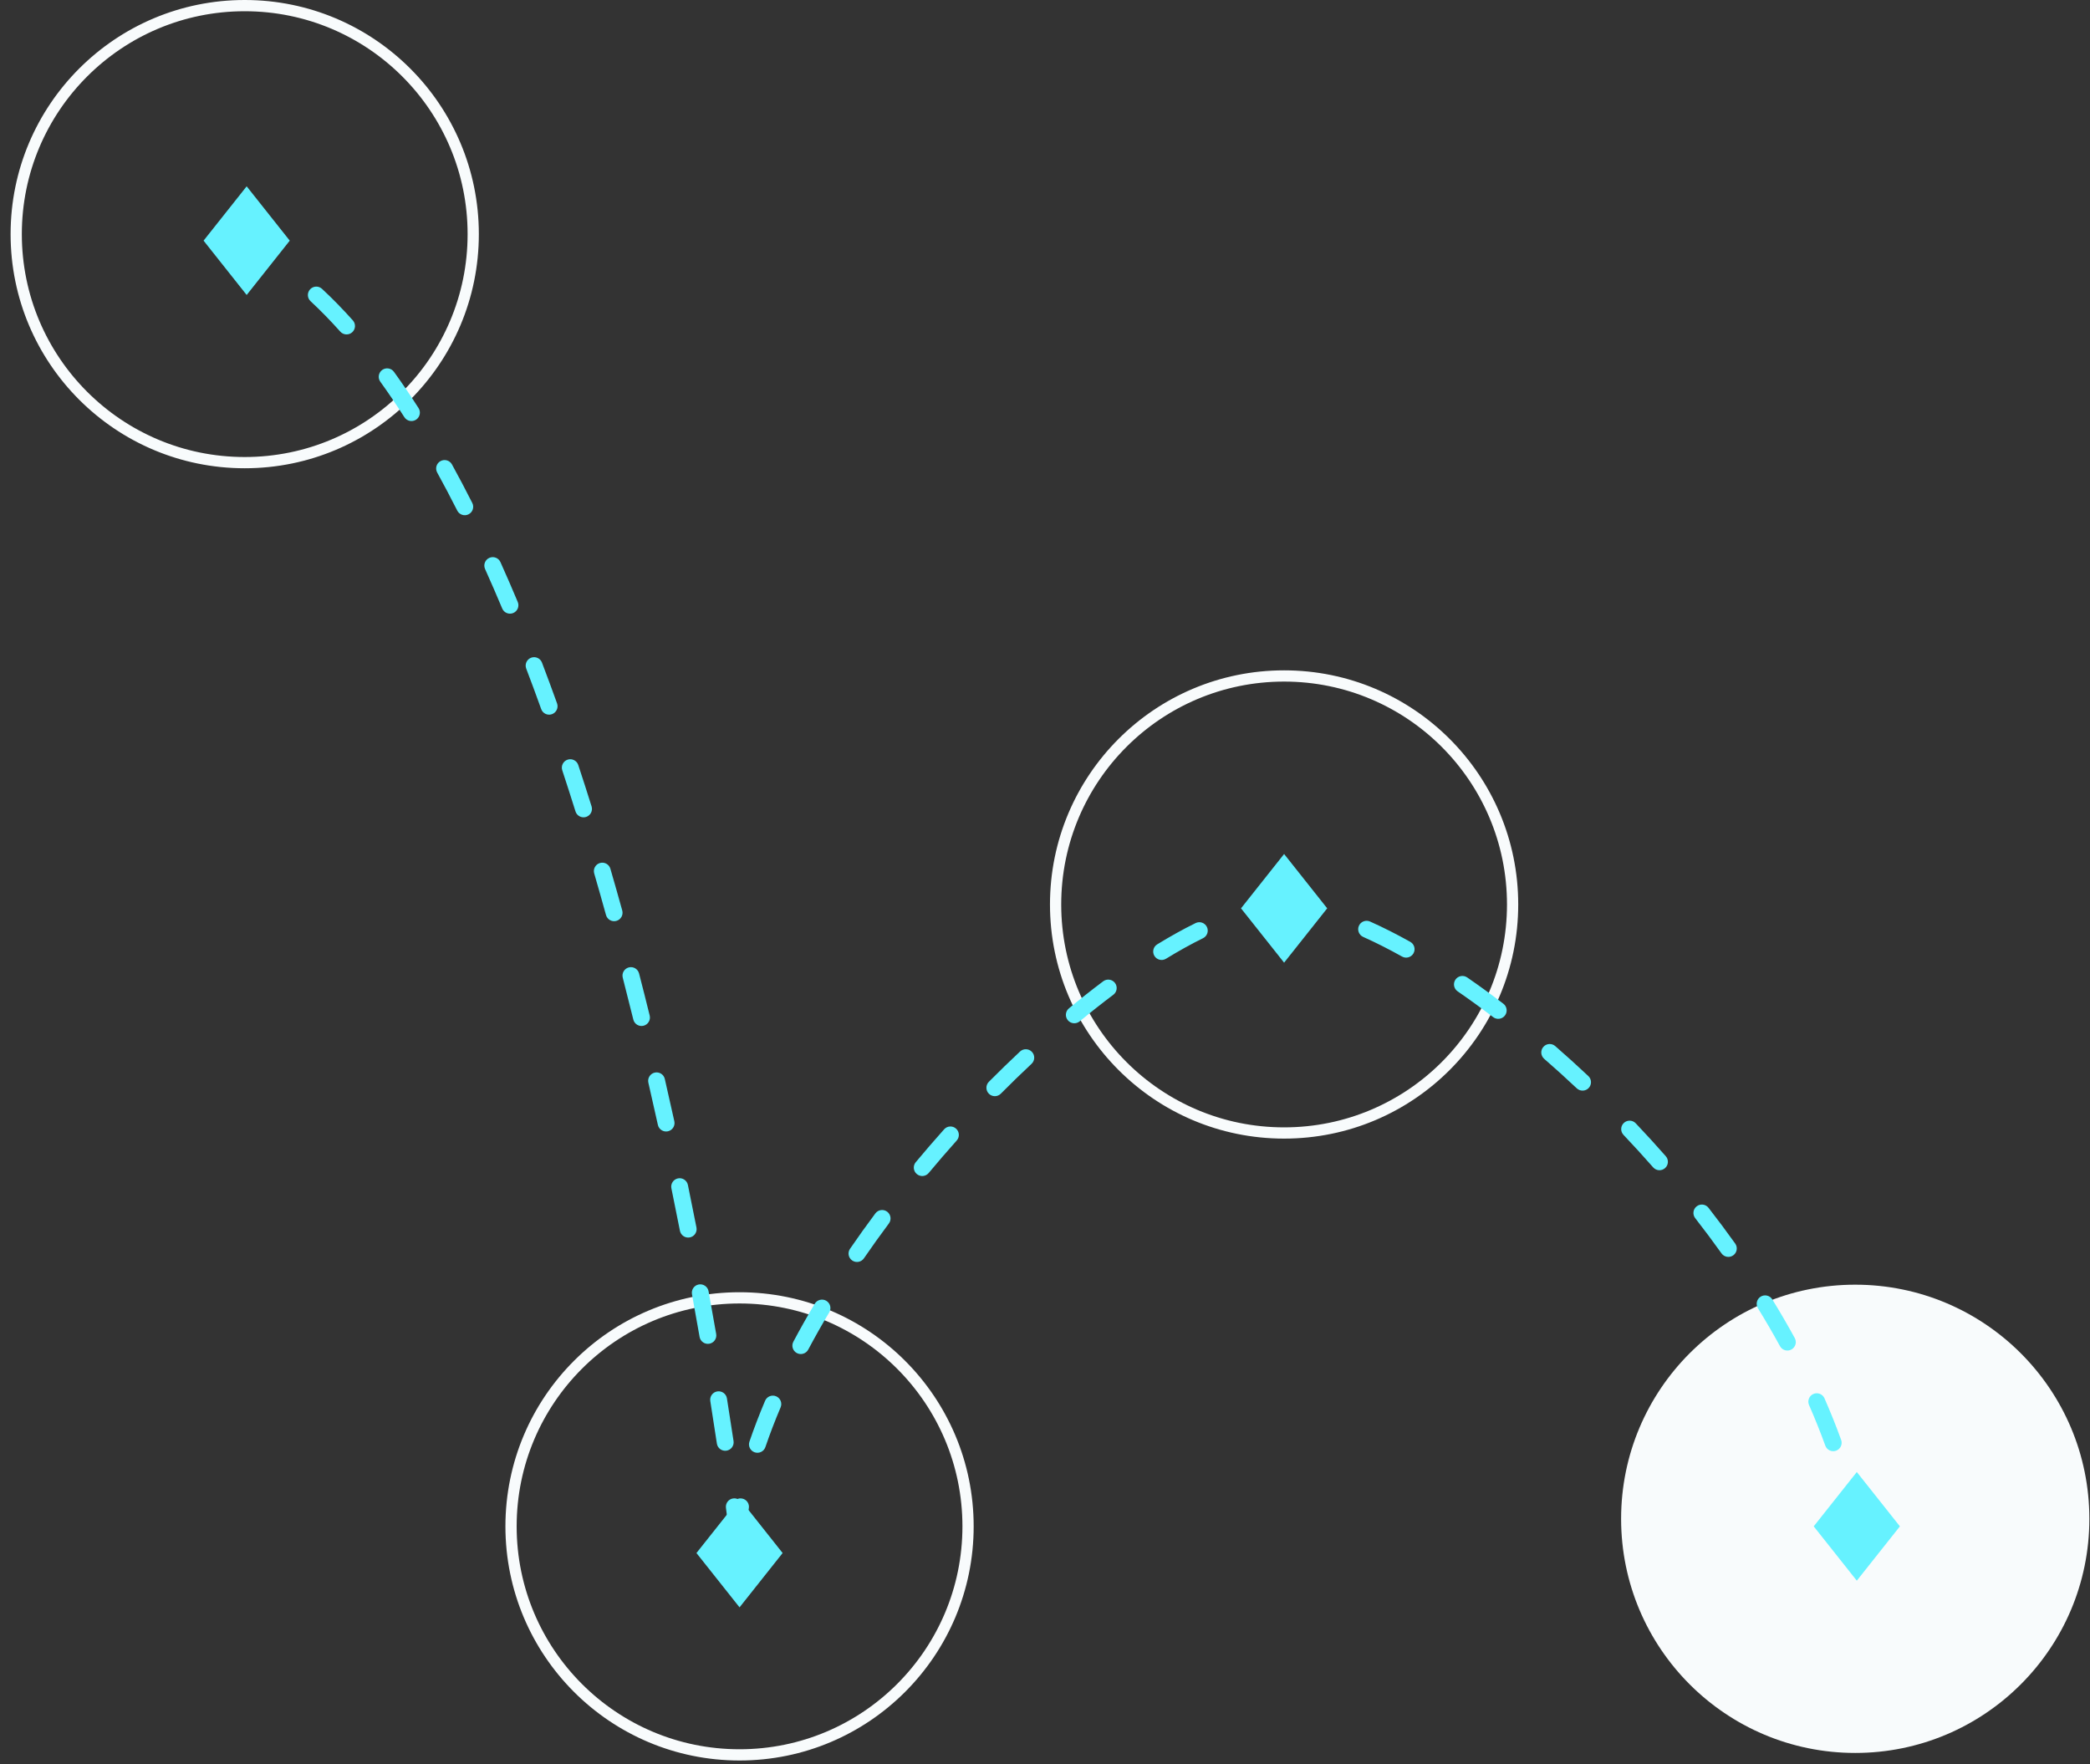 <svg width="186" height="157" viewBox="0 0 186 157" fill="none" xmlns="http://www.w3.org/2000/svg">
<rect x="0" y="0" width="186" height="157" fill="#333333" stroke="none"/>
<circle cx="165.107" cy="135.164" r="20.836" fill="#F8FBFC"/>
<circle cx="114.279" cy="80.492" r="20.336" stroke="#F8FBFC"/>
<circle cx="65.816" cy="135.836" r="20.336" stroke="#F8FBFC"/>
<circle cx="21.779" cy="20.836" r="20.336" stroke="#F8FBFC"/>
<path d="M65.591 135.987L64.847 136.078L66.334 136.088L65.591 135.987ZM23.199 23.34C23.548 23.562 24.012 23.459 24.234 23.109C24.456 22.759 24.352 22.296 24.003 22.074L23.199 23.34ZM28.66 25.707C28.357 25.424 27.883 25.442 27.6 25.745C27.318 26.048 27.335 26.523 27.639 26.805L28.66 25.707ZM30.284 29.512C30.56 29.82 31.034 29.847 31.343 29.571C31.652 29.295 31.678 28.82 31.402 28.512L30.284 29.512ZM35.063 33.093C34.821 32.757 34.352 32.681 34.016 32.922C33.68 33.165 33.604 33.633 33.846 33.969L35.063 33.093ZM35.986 37.125C36.209 37.474 36.673 37.576 37.022 37.352C37.371 37.129 37.473 36.665 37.249 36.316L35.986 37.125ZM40.222 41.33C40.022 40.967 39.566 40.835 39.203 41.035C38.84 41.234 38.708 41.691 38.908 42.053L40.222 41.33ZM40.693 45.439C40.88 45.809 41.331 45.957 41.7 45.77C42.07 45.583 42.219 45.132 42.032 44.763L40.693 45.439ZM44.537 50.024C44.367 49.646 43.923 49.477 43.545 49.647C43.168 49.817 42.999 50.261 43.169 50.639L44.537 50.024ZM44.695 54.153C44.855 54.535 45.294 54.714 45.676 54.554C46.058 54.394 46.238 53.955 46.078 53.572L44.695 54.153ZM48.233 58.967C48.086 58.58 47.653 58.386 47.265 58.533C46.878 58.681 46.684 59.114 46.831 59.501L48.233 58.967ZM48.164 63.104C48.304 63.494 48.733 63.697 49.123 63.557C49.513 63.417 49.715 62.987 49.576 62.597L48.164 63.104ZM51.463 68.081C51.333 67.688 50.909 67.474 50.516 67.604C50.123 67.734 49.909 68.158 50.039 68.551L51.463 68.081ZM51.216 72.211C51.34 72.606 51.761 72.826 52.156 72.703C52.551 72.579 52.772 72.158 52.648 71.763L51.216 72.211ZM54.322 77.313C54.207 76.915 53.791 76.687 53.393 76.802C52.995 76.918 52.766 77.334 52.882 77.732L54.322 77.313ZM53.931 81.43C54.042 81.83 54.455 82.064 54.854 81.953C55.253 81.843 55.487 81.429 55.377 81.03L53.931 81.43ZM56.874 86.632C56.771 86.231 56.362 85.99 55.961 86.093C55.56 86.197 55.319 86.606 55.422 87.007L56.874 86.632ZM56.363 90.735C56.462 91.137 56.868 91.383 57.27 91.284C57.672 91.184 57.918 90.778 57.819 90.376L56.363 90.735ZM59.164 96.017C59.071 95.613 58.668 95.362 58.264 95.455C57.861 95.548 57.609 95.95 57.702 96.354L59.164 96.017ZM58.548 100.107C58.637 100.511 59.037 100.767 59.441 100.678C59.846 100.589 60.102 100.189 60.013 99.784L58.548 100.107ZM61.22 105.452C61.136 105.047 60.74 104.785 60.334 104.869C59.928 104.953 59.667 105.349 59.751 105.755L61.22 105.452ZM60.51 109.53C60.59 109.936 60.984 110.201 61.391 110.121C61.797 110.041 62.062 109.647 61.982 109.241L60.51 109.53ZM63.058 114.912C62.984 114.504 62.593 114.235 62.185 114.309C61.778 114.384 61.508 114.774 61.583 115.182L63.058 114.912ZM62.259 118.972C62.33 119.38 62.719 119.654 63.127 119.583C63.535 119.512 63.808 119.123 63.737 118.715L62.259 118.972ZM64.694 124.448C64.629 124.039 64.244 123.761 63.835 123.826C63.426 123.892 63.148 124.276 63.213 124.685L64.694 124.448ZM63.799 128.47C63.861 128.879 64.243 129.162 64.652 129.1C65.062 129.039 65.344 128.657 65.283 128.247L63.799 128.47ZM66.094 133.995C66.04 133.584 65.663 133.295 65.252 133.349C64.842 133.403 64.552 133.779 64.606 134.19L66.094 133.995ZM66.641 134.239C66.72 133.832 66.454 133.439 66.047 133.36C65.641 133.281 65.247 133.547 65.168 133.953L66.641 134.239ZM66.696 128.295C66.562 128.687 66.772 129.114 67.164 129.247C67.556 129.381 67.982 129.172 68.116 128.78L66.696 128.295ZM69.471 125.244C69.632 124.863 69.454 124.422 69.073 124.261C68.691 124.099 68.251 124.277 68.09 124.659L69.471 125.244ZM70.606 119.4C70.411 119.765 70.55 120.219 70.916 120.414C71.282 120.608 71.736 120.469 71.93 120.103L70.606 119.4ZM73.799 116.791C74.011 116.436 73.894 115.975 73.538 115.763C73.183 115.551 72.722 115.667 72.51 116.023L73.799 116.791ZM75.649 111.133C75.414 111.474 75.501 111.941 75.842 112.175C76.184 112.41 76.651 112.323 76.885 111.982L75.649 111.133ZM79.106 108.881C79.353 108.549 79.285 108.079 78.953 107.832C78.621 107.584 78.151 107.653 77.903 107.985L79.106 108.881ZM81.497 103.428C81.232 103.746 81.275 104.219 81.594 104.484C81.912 104.75 82.385 104.706 82.65 104.388L81.497 103.428ZM85.143 101.499C85.419 101.19 85.392 100.716 85.084 100.44C84.775 100.164 84.3 100.191 84.025 100.499L85.143 101.499ZM88.003 96.274C87.711 96.568 87.713 97.043 88.007 97.335C88.301 97.627 88.776 97.625 89.067 97.331L88.003 96.274ZM91.804 94.672C92.106 94.389 92.122 93.914 91.839 93.612C91.555 93.309 91.081 93.294 90.779 93.577L91.804 94.672ZM95.13 89.737C94.811 90.001 94.767 90.474 95.031 90.793C95.295 91.112 95.768 91.156 96.087 90.892L95.13 89.737ZM99.08 88.528C99.412 88.279 99.478 87.809 99.23 87.478C98.981 87.147 98.511 87.08 98.18 87.328L99.08 88.528ZM102.987 84.041C102.634 84.258 102.523 84.719 102.739 85.073C102.956 85.426 103.417 85.537 103.771 85.32L102.987 84.041ZM107.065 83.493C107.437 83.31 107.59 82.86 107.407 82.489C107.224 82.117 106.775 81.964 106.403 82.147L107.065 83.493ZM112.023 80.147C111.616 80.223 111.348 80.615 111.424 81.022C111.5 81.429 111.891 81.698 112.299 81.622L112.023 80.147ZM115.875 81.612C116.283 81.681 116.67 81.406 116.74 80.998C116.809 80.59 116.534 80.202 116.126 80.133L115.875 81.612ZM121.928 82.01C121.55 81.841 121.106 82.01 120.937 82.388C120.768 82.767 120.938 83.21 121.316 83.379L121.928 82.01ZM124.774 85.126C125.136 85.328 125.593 85.199 125.795 84.837C125.997 84.475 125.868 84.019 125.506 83.816L124.774 85.126ZM130.572 86.985C130.231 86.75 129.764 86.837 129.529 87.178C129.294 87.519 129.38 87.986 129.721 88.221L130.572 86.985ZM132.881 90.516C133.21 90.767 133.68 90.704 133.932 90.375C134.183 90.046 134.12 89.575 133.791 89.323L132.881 90.516ZM138.408 93.094C138.096 92.822 137.622 92.855 137.35 93.168C137.078 93.48 137.111 93.954 137.423 94.226L138.408 93.094ZM140.327 96.855C140.629 97.138 141.103 97.124 141.387 96.823C141.671 96.521 141.657 96.046 141.355 95.762L140.327 96.855ZM145.572 99.965C145.287 99.664 144.813 99.652 144.512 99.937C144.211 100.222 144.199 100.696 144.484 100.997L145.572 99.965ZM147.122 103.887C147.396 104.198 147.869 104.229 148.181 103.955C148.492 103.682 148.522 103.208 148.249 102.897L147.122 103.887ZM152.049 107.485C151.794 107.159 151.323 107.1 150.996 107.355C150.67 107.609 150.611 108.08 150.866 108.407L152.049 107.485ZM153.205 111.541C153.445 111.878 153.914 111.957 154.251 111.716C154.588 111.475 154.666 111.007 154.426 110.67L153.205 111.541ZM157.726 115.637C157.509 115.284 157.047 115.174 156.694 115.391C156.341 115.608 156.231 116.07 156.448 116.423L157.726 115.637ZM158.41 119.799C158.609 120.163 159.064 120.296 159.428 120.097C159.791 119.899 159.925 119.443 159.726 119.08L158.41 119.799ZM162.37 124.439C162.204 124.06 161.761 123.888 161.382 124.054C161.003 124.221 160.83 124.663 160.997 125.042L162.37 124.439ZM162.443 128.652C162.584 129.041 163.013 129.243 163.403 129.102C163.793 128.961 163.994 128.531 163.853 128.142L162.443 128.652ZM165.571 133.89C165.476 133.487 165.073 133.237 164.669 133.331C164.266 133.425 164.016 133.829 164.11 134.232L165.571 133.89ZM21.594 22.403C22.134 22.691 22.669 23.004 23.199 23.34L24.003 22.074C23.442 21.718 22.875 21.386 22.3 21.08L21.594 22.403ZM27.639 26.805C28.537 27.64 29.419 28.544 30.284 29.512L31.402 28.512C30.509 27.513 29.595 26.576 28.66 25.707L27.639 26.805ZM33.846 33.969C34.573 34.978 35.286 36.032 35.986 37.125L37.249 36.316C36.536 35.202 35.807 34.126 35.063 33.093L33.846 33.969ZM38.908 42.053C39.514 43.154 40.109 44.283 40.693 45.439L42.032 44.763C41.44 43.592 40.837 42.446 40.222 41.33L38.908 42.053ZM43.169 50.639C43.687 51.792 44.196 52.964 44.695 54.153L46.078 53.572C45.575 52.372 45.061 51.189 44.537 50.024L43.169 50.639ZM46.831 59.501C47.285 60.691 47.729 61.892 48.164 63.104L49.576 62.597C49.137 61.377 48.69 60.166 48.233 58.967L46.831 59.501ZM50.039 68.551C50.44 69.765 50.832 70.986 51.216 72.211L52.648 71.763C52.261 70.53 51.867 69.302 51.463 68.081L50.039 68.551ZM52.882 77.732C53.24 78.964 53.59 80.197 53.931 81.43L55.377 81.03C55.034 79.791 54.682 78.551 54.322 77.313L52.882 77.732ZM55.422 87.007C55.744 88.254 56.057 89.497 56.363 90.735L57.819 90.376C57.513 89.133 57.198 87.884 56.874 86.632L55.422 87.007ZM57.702 96.354C57.993 97.615 58.275 98.867 58.548 100.107L60.013 99.784C59.738 98.54 59.456 97.283 59.164 96.017L57.702 96.354ZM59.751 105.755C60.014 107.032 60.267 108.291 60.51 109.53L61.982 109.241C61.738 107.998 61.484 106.734 61.22 105.452L59.751 105.755ZM61.583 115.182C61.82 116.478 62.045 117.742 62.259 118.972L63.737 118.715C63.523 117.481 63.296 116.212 63.058 114.912L61.583 115.182ZM63.213 124.685C63.425 126.008 63.62 127.272 63.799 128.47L65.283 128.247C65.103 127.045 64.907 125.776 64.694 124.448L63.213 124.685ZM64.606 134.19C64.694 134.86 64.775 135.49 64.847 136.078L66.336 135.895C66.263 135.303 66.182 134.669 66.094 133.995L64.606 134.19ZM66.334 136.088C66.418 135.477 66.52 134.86 66.641 134.239L65.168 133.953C65.043 134.601 64.936 135.245 64.848 135.885L66.334 136.088ZM68.116 128.78C68.516 127.608 68.969 126.428 69.471 125.244L68.09 124.659C67.575 125.874 67.109 127.087 66.696 128.295L68.116 128.78ZM71.93 120.103C72.519 118.997 73.143 117.891 73.799 116.791L72.51 116.023C71.842 117.143 71.206 118.27 70.606 119.4L71.93 120.103ZM76.885 111.982C77.602 110.938 78.344 109.903 79.106 108.881L77.903 107.985C77.13 109.022 76.377 110.072 75.649 111.133L76.885 111.982ZM82.65 104.388C83.467 103.407 84.299 102.443 85.143 101.499L84.025 100.499C83.169 101.456 82.326 102.433 81.497 103.428L82.65 104.388ZM89.067 97.331C89.975 96.416 90.889 95.529 91.804 94.672L90.779 93.577C89.85 94.447 88.923 95.347 88.003 96.274L89.067 97.331ZM96.087 90.892C97.094 90.058 98.093 89.269 99.08 88.528L98.18 87.328C97.172 88.084 96.154 88.889 95.13 89.737L96.087 90.892ZM103.771 85.32C104.907 84.624 106.009 84.012 107.065 83.493L106.403 82.147C105.3 82.689 104.158 83.324 102.987 84.041L103.771 85.32ZM112.299 81.622C112.928 81.504 113.515 81.446 114.055 81.446V79.946C113.408 79.946 112.729 80.016 112.023 80.147L112.299 81.622ZM114.055 81.446C114.614 81.446 115.221 81.501 115.875 81.612L116.126 80.133C115.403 80.01 114.711 79.946 114.055 79.946V81.446ZM121.316 83.379C122.422 83.874 123.579 84.458 124.774 85.126L125.506 83.816C124.277 83.129 123.08 82.525 121.928 82.01L121.316 83.379ZM129.721 88.221C130.762 88.938 131.817 89.704 132.881 90.516L133.791 89.323C132.709 88.497 131.634 87.717 130.572 86.985L129.721 88.221ZM137.423 94.226C138.394 95.07 139.363 95.947 140.327 96.855L141.355 95.762C140.377 94.841 139.393 93.951 138.408 93.094L137.423 94.226ZM144.484 100.997C145.376 101.937 146.256 102.901 147.122 103.887L148.249 102.897C147.37 101.897 146.477 100.919 145.572 99.965L144.484 100.997ZM150.866 108.407C151.667 109.435 152.448 110.481 153.205 111.541L154.426 110.67C153.656 109.592 152.862 108.529 152.049 107.485L150.866 108.407ZM156.448 116.423C157.133 117.537 157.789 118.664 158.41 119.799L159.726 119.08C159.092 117.92 158.424 116.772 157.726 115.637L156.448 116.423ZM160.997 125.042C161.523 126.24 162.006 127.444 162.443 128.652L163.853 128.142C163.405 126.901 162.909 125.666 162.37 124.439L160.997 125.042ZM164.11 134.232C164.258 134.863 164.391 135.495 164.51 136.125L165.984 135.848C165.861 135.195 165.723 134.543 165.571 133.89L164.11 134.232Z" fill="#66F2FF"/>
<path d="M18.117 21.416L21.952 16.581L25.787 21.416L21.952 26.251L18.117 21.416Z" fill="#66F2FF"/>
<path d="M61.981 138.209L65.816 133.374L69.65 138.209L65.816 143.044L61.981 138.209Z" fill="#66F2FF"/>
<path d="M110.444 80.835L114.279 76L118.114 80.835L114.279 85.67L110.444 80.835Z" fill="#66F2FF"/>
<path d="M161.412 135.835L165.247 131L169.082 135.835L165.247 140.67L161.412 135.835Z" fill="#66F2FF"/>
</svg>

